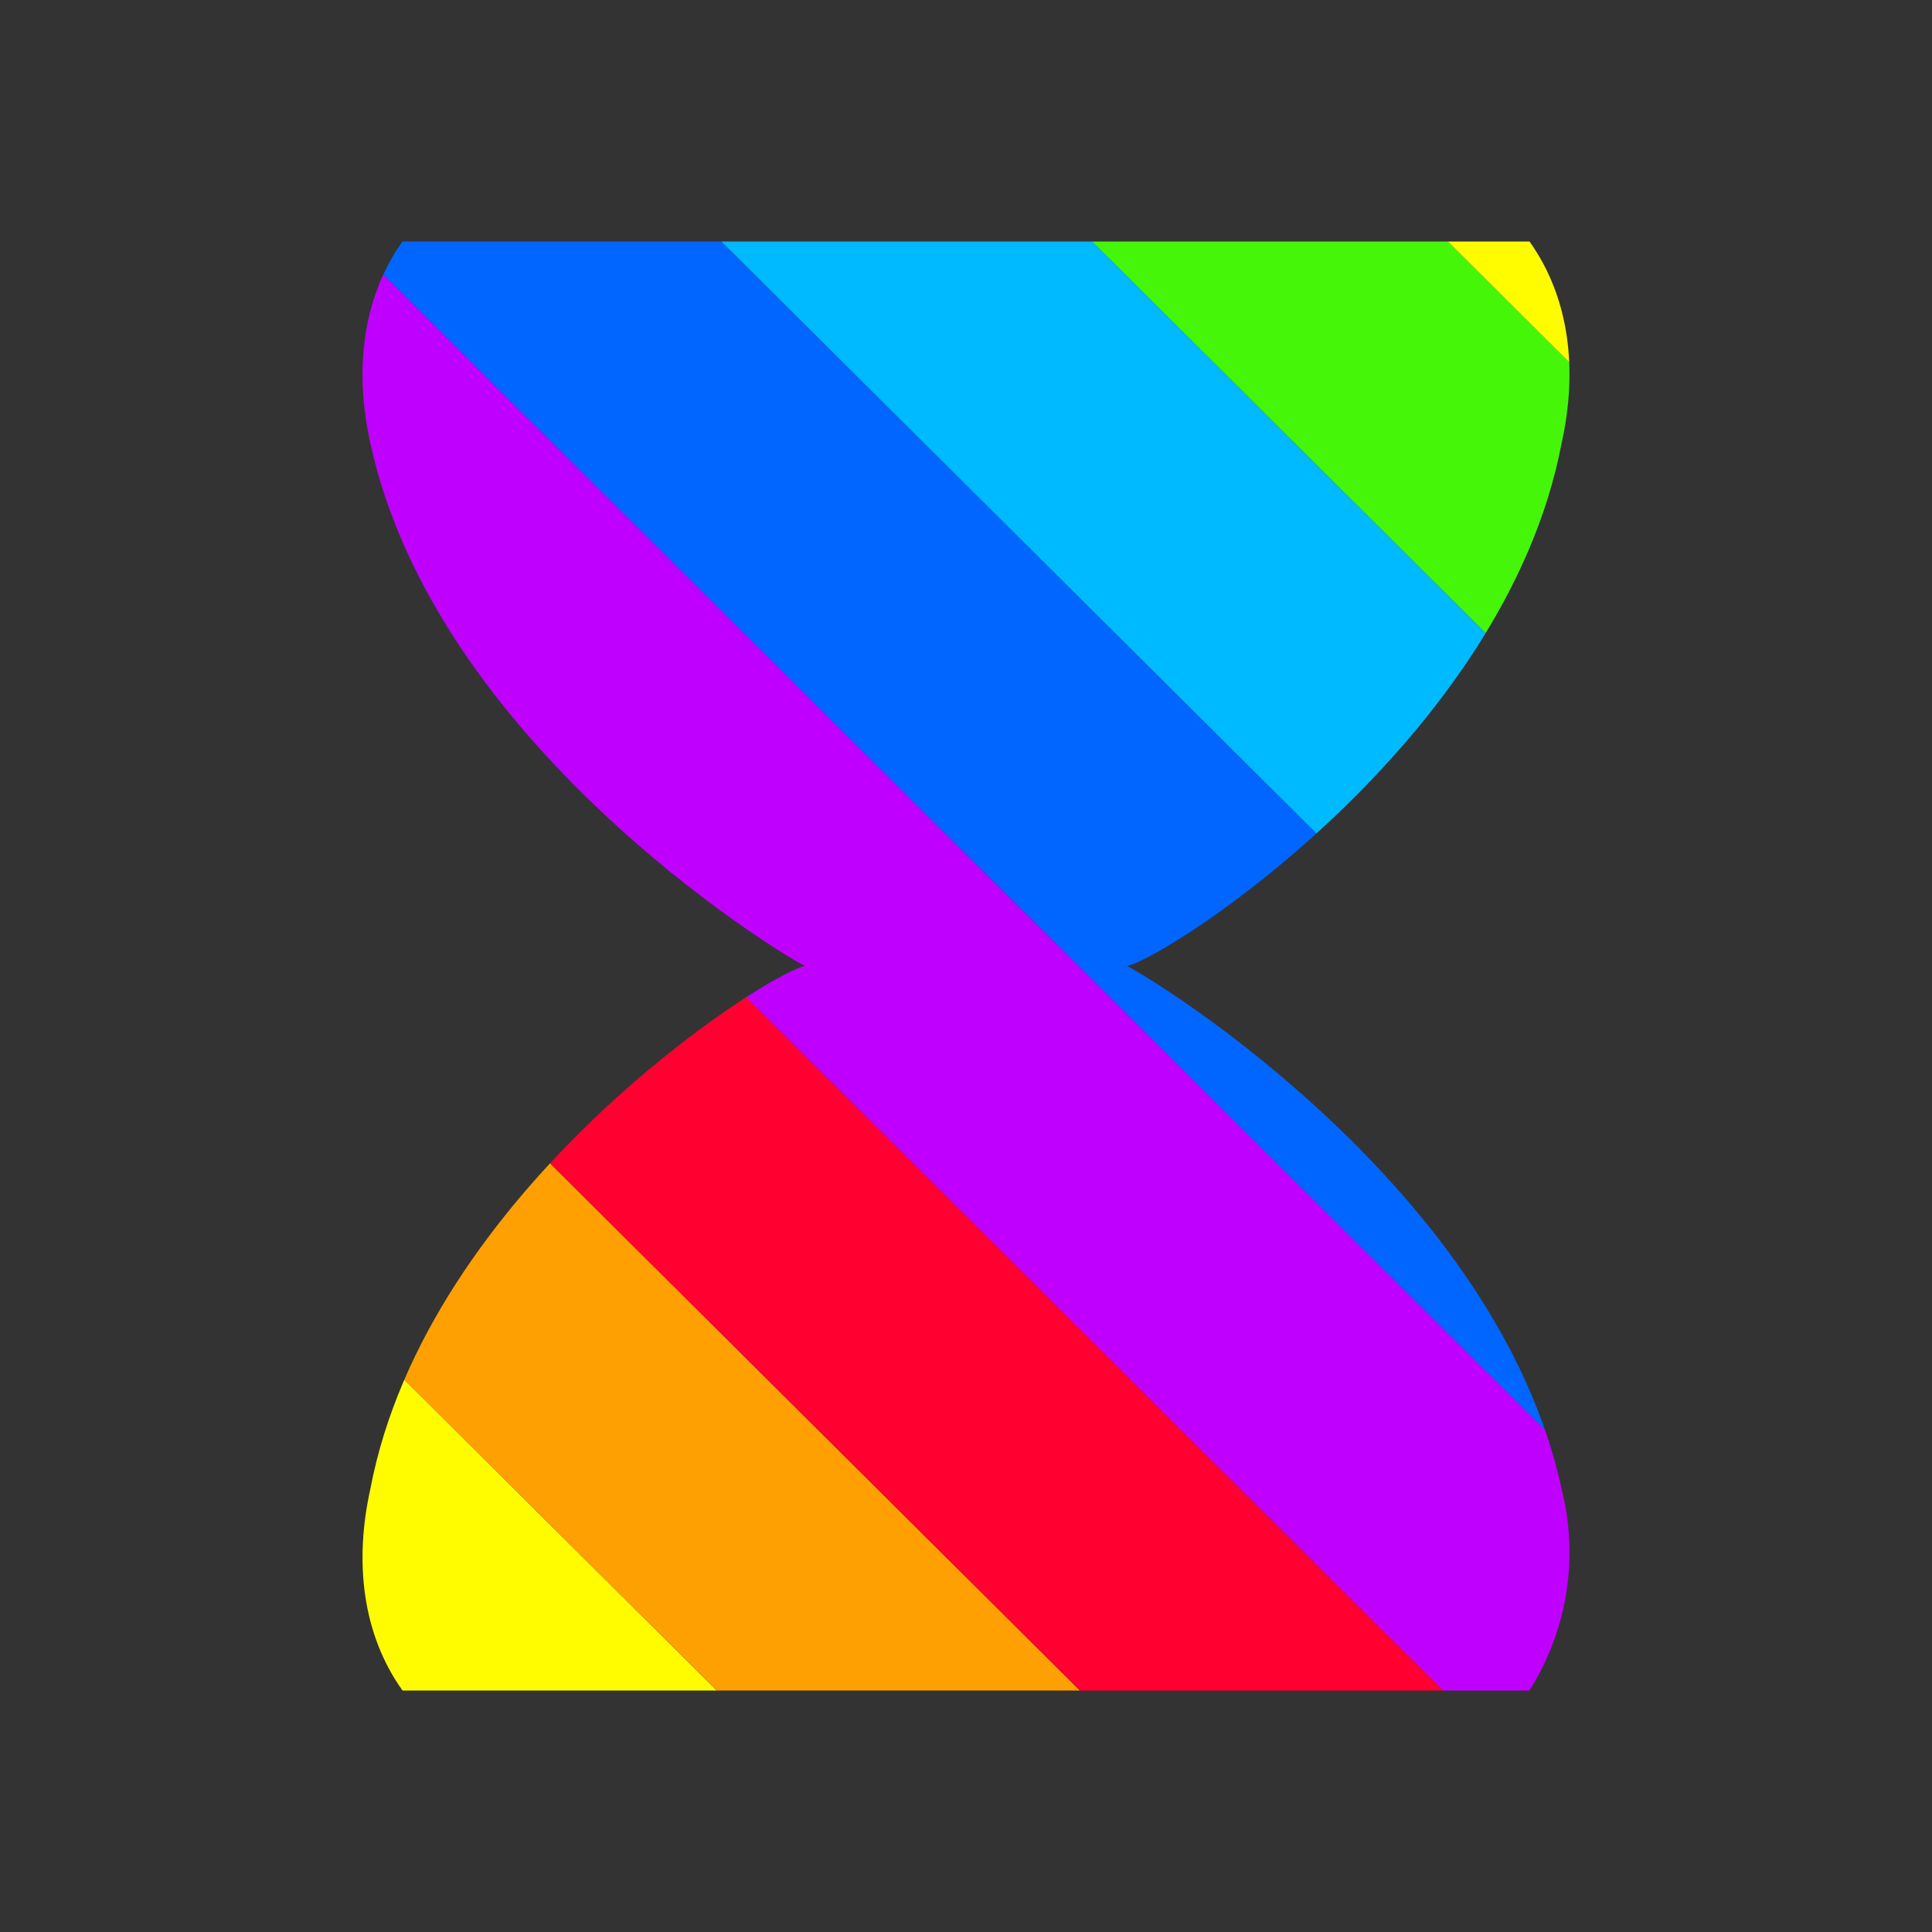<?xml version="1.0" encoding="utf-8"?>
<!-- Generator: Adobe Illustrator 24.0.2, SVG Export Plug-In . SVG Version: 6.00 Build 0)  -->
<svg version="1.1" id="Layer_1" xmlns="http://www.w3.org/2000/svg" xmlns:xlink="http://www.w3.org/1999/xlink" x="0px" y="0px"
	 viewBox="0 0 24 24" style="enable-background:new 0 0 24 24;" xml:space="preserve">
<rect x="0" y="0" width="24" height="24" fill="#333333" stroke="none"/>
<style type="text/css">
	.st0{clip-path:url(#SVGID_2_);}
	.st1{clip-path:url(#SVGID_4_);}
	.st2{fill:#C000FF;}
	.st3{fill:#0066FF;}
	.st4{fill:#00BAFF;}
	.st5{fill:#46F609;}
	.st6{fill:#FFFC00;}
	.st7{fill:#FEA002;}
	.st8{fill:#FF0030;}
</style>
<title>wait</title>
<g>
	<g>
		<g>
			<defs>
				<path id="SVGID_1_" d="M19,3c0.5,0.7,0.6,1.6,0.4,2.5c-0.7,3.7-4.9,6.4-5.4,6.5c0.4,0.2,4.6,2.8,5.4,6.5
					c0.2,0.8,0.1,1.7-0.4,2.5H5c-0.5-0.7-0.6-1.6-0.4-2.5c0.7-3.7,4.9-6.4,5.4-6.5c-0.4-0.2-4.6-2.8-5.4-6.5C4.4,4.6,4.5,3.7,5,3H19
					"/>
			</defs>
			<clipPath id="SVGID_2_">
				<use xlink:href="#SVGID_1_"  style="overflow:visible;"/>
			</clipPath>
			<g class="st0">
				<g>
					<g>
						<g>
							<defs>
								<rect id="SVGID_3_" x="-4" y="-3" width="107.7" height="30"/>
							</defs>
							<clipPath id="SVGID_4_">
								<use xlink:href="#SVGID_3_"  style="overflow:visible;"/>
							</clipPath>
							<g class="st1">
								<polygon class="st2" points="377,405.3 374.7,407.6 -23.2,11.8 -20.9,9.5 								"/>
								<polygon class="st3" points="379.2,403.1 377,405.3 -20.9,9.5 -18.6,7.2 								"/>
								<polygon class="st4" points="381.5,400.8 379.2,403.1 -18.6,7.2 -16.3,5 								"/>
								<polygon class="st5" points="383.8,398.5 381.5,400.8 -16.3,5 -14.1,2.7 								"/>
								<polygon class="st6" points="386.1,396.3 383.8,398.5 -14.1,2.7 -11.8,0.4 								"/>
								<polygon class="st7" points="388.3,394 386.1,396.3 -11.8,0.4 -9.5,-1.8 								"/>
								<polygon class="st8" points="390.6,391.8 388.3,394 -9.5,-1.8 -7.3,-4.1 								"/>
								<polygon class="st2" points="392.9,389.5 390.6,391.8 -7.3,-4.1 -5,-6.3 								"/>
								<polygon class="st3" points="395.2,387.2 392.9,389.5 -5,-6.3 -2.7,-8.6 								"/>
								<polygon class="st4" points="397.4,385 395.2,387.2 -2.7,-8.6 -0.4,-10.9 								"/>
								<polygon class="st5" points="399.7,382.7 397.4,385 -0.4,-10.9 1.8,-13.1 								"/>
								<polygon class="st6" points="402,380.5 399.7,382.7 1.8,-13.1 4.1,-15.4 								"/>
								<polygon class="st7" points="404.2,378.2 402,380.5 4.1,-15.4 6.4,-17.7 								"/>
								<polygon class="st8" points="406.5,375.9 404.2,378.2 6.4,-17.7 8.7,-19.9 								"/>
								<polygon class="st2" points="408.8,373.7 406.5,375.9 8.7,-19.9 10.9,-22.2 								"/>
								<polygon class="st3" points="411.1,371.4 408.8,373.7 10.9,-22.2 13.2,-24.4 								"/>
								<polygon class="st4" points="413.3,369.1 411.1,371.4 13.2,-24.4 15.5,-26.7 								"/>
								<polygon class="st5" points="415.6,366.9 413.3,369.1 15.5,-26.7 17.8,-29 								"/>
								<polygon class="st6" points="417.9,364.6 415.6,366.9 17.8,-29 20,-31.2 								"/>
								<polygon class="st7" points="420.2,362.4 417.9,364.6 20,-31.2 22.3,-33.5 								"/>
								<polygon class="st8" points="422.4,360.1 420.2,362.4 22.3,-33.5 24.6,-35.7 								"/>
								<polygon class="st2" points="424.7,357.8 422.4,360.1 24.6,-35.7 26.8,-38 								"/>
								<polygon class="st3" points="427,355.6 424.7,357.8 26.8,-38 29.1,-40.3 								"/>
							</g>
						</g>
					</g>
				</g>
			</g>
		</g>
	</g>
</g>
</svg>
